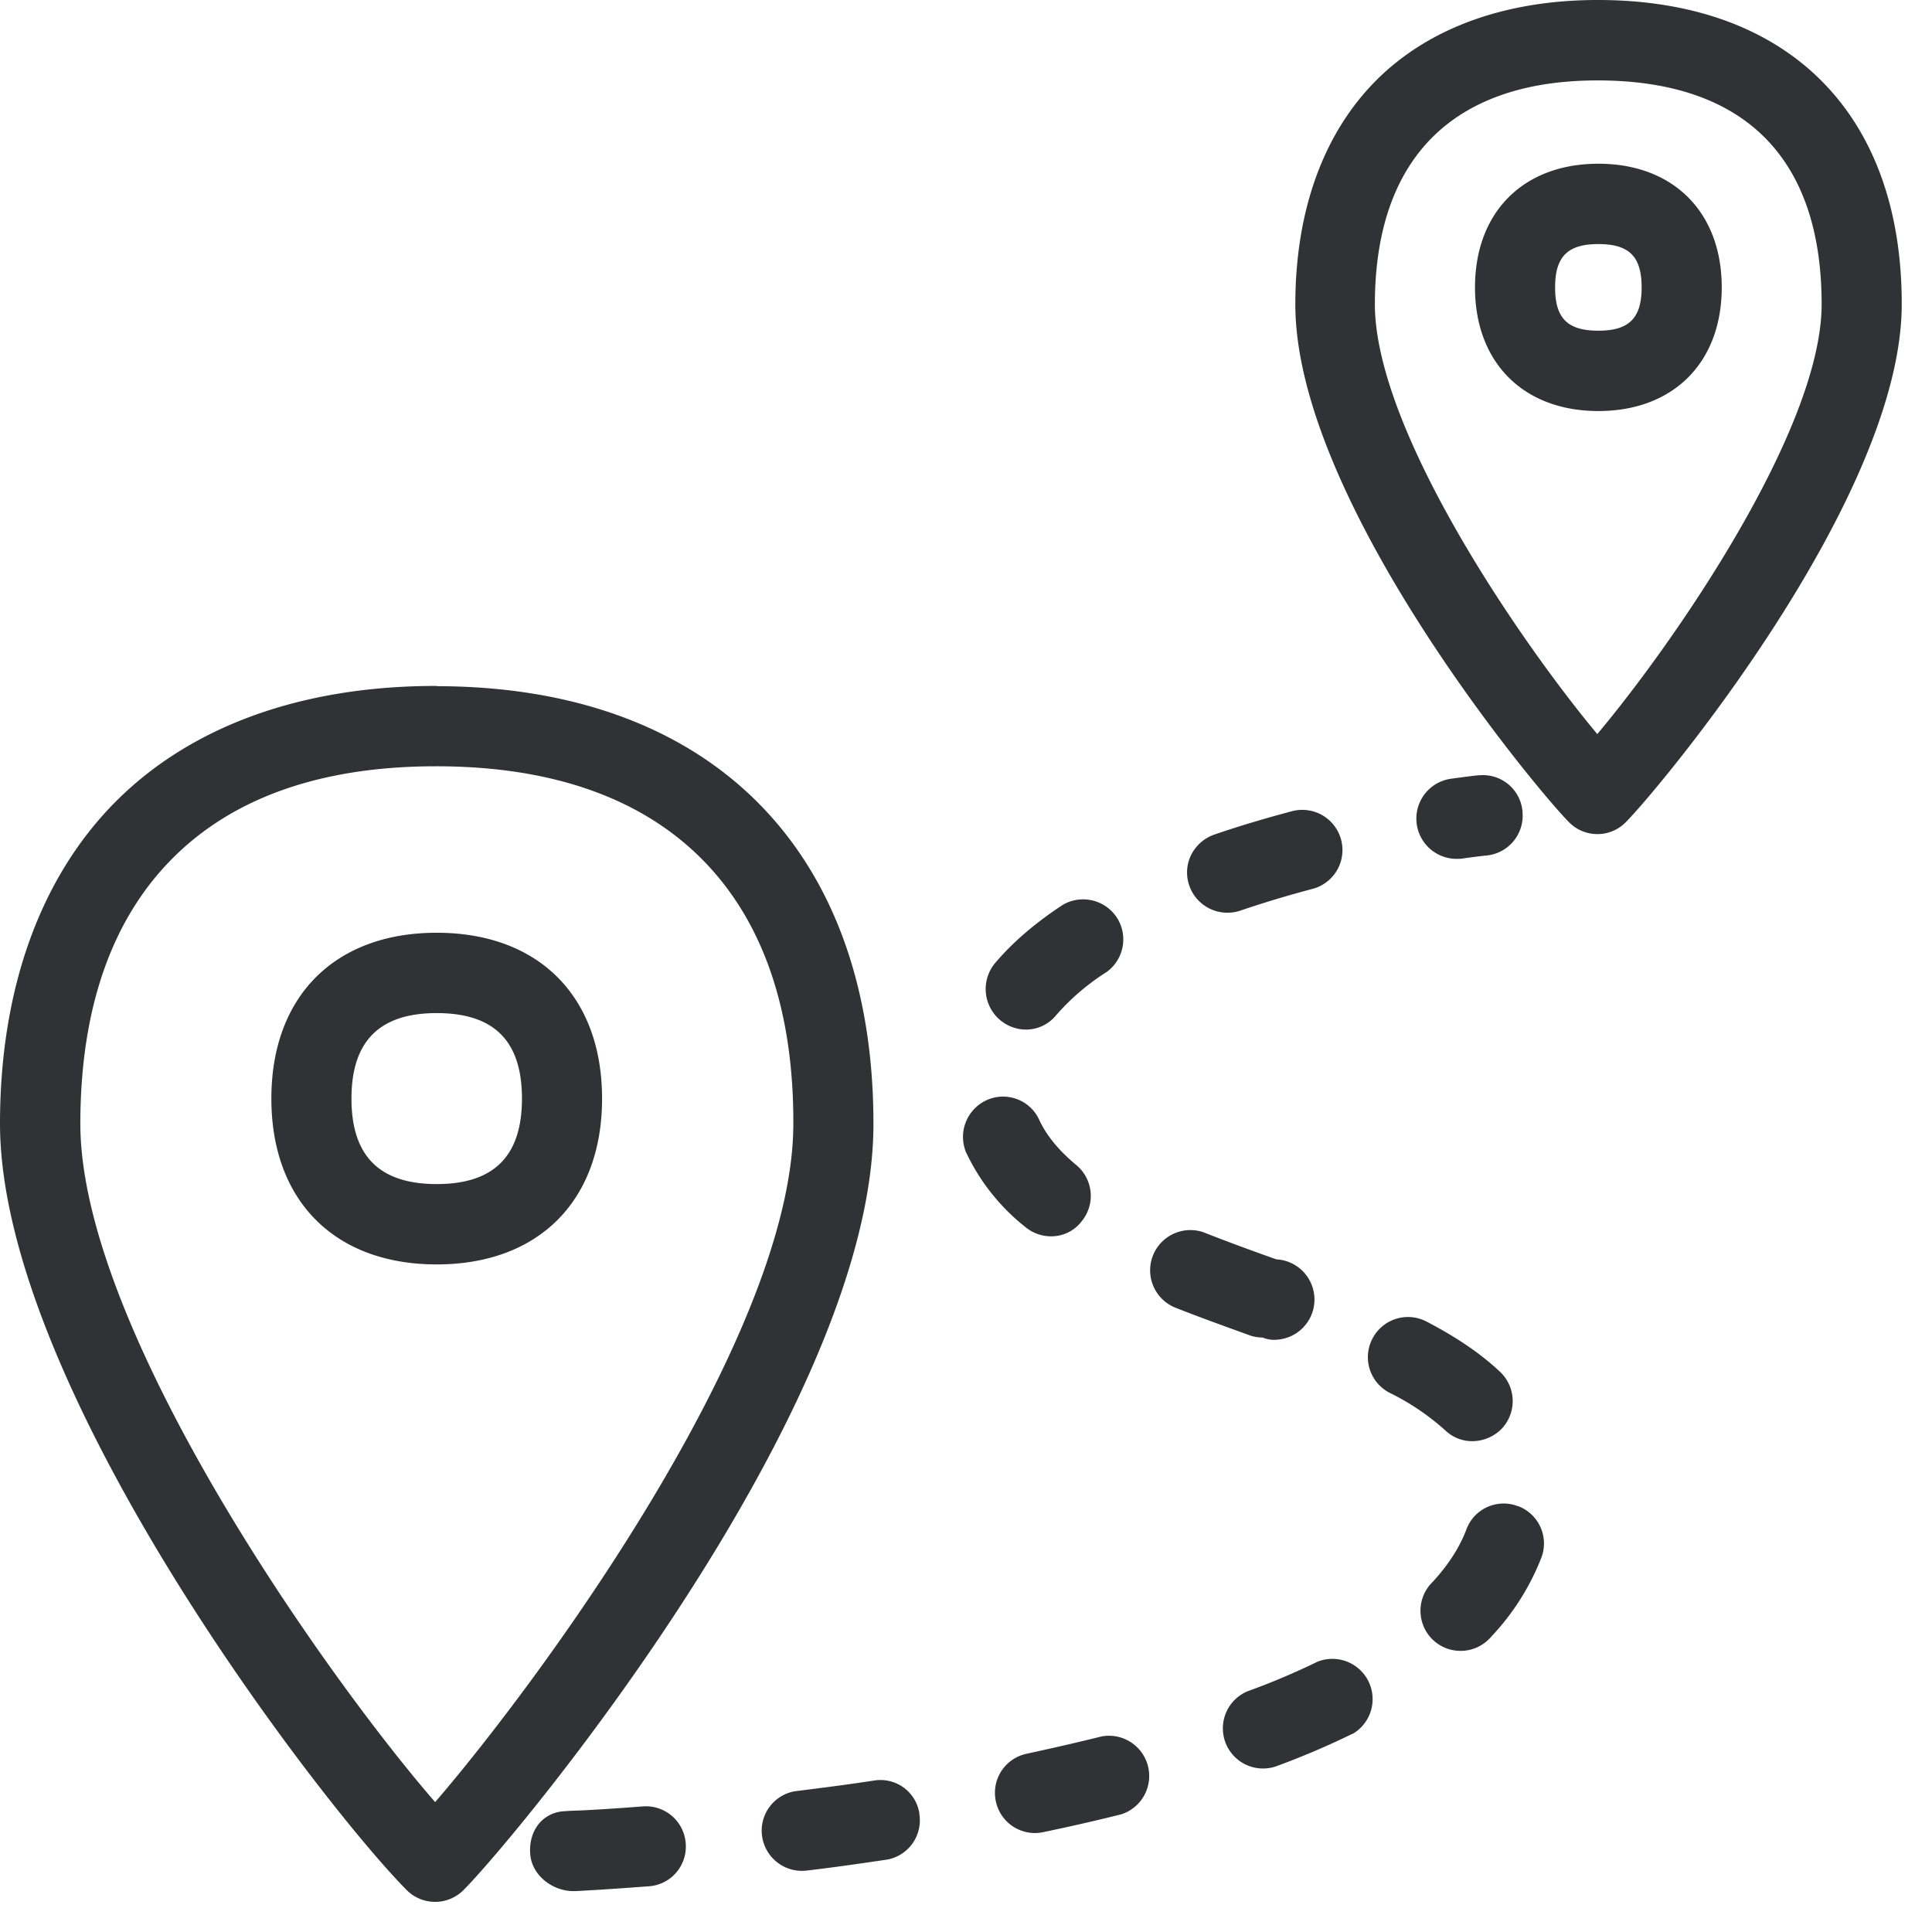 <svg width="24" height="24" viewBox="0 0 24 24" xmlns="http://www.w3.org/2000/svg"><path d="M5.405 22.387c1.264-1.466 4.44-5.762 4.45-8.414.007-1.422-.376-2.534-1.132-3.297-.757-.763-1.862-1.153-3.284-1.157h-.024c-1.408 0-2.507.38-3.264 1.136-.76.757-1.15 1.866-1.153 3.291-.01 2.535 3.026 6.847 4.407 8.44zm.037-13.863c3.395.01 5.419 2.05 5.408 5.456-.01 3.53-4.457 8.864-5.092 9.499a.498.498 0 01-.703.003l-.003-.003C4.024 22.444-.007 17.237 0 13.946c.003-1.677.508-3.059 1.445-3.996.938-.935 2.31-1.429 3.97-1.429l.027.003zm-.017 6.185c.713 0 1.059-.35 1.059-1.062 0-.716-.346-1.062-1.059-1.062-.712 0-1.059.35-1.059 1.062 0 .713.347 1.062 1.06 1.062zm0-3.122c1.267 0 2.054.79 2.054 2.06s-.787 2.06-2.054 2.06-2.054-.79-2.054-2.06.787-2.06 2.054-2.06zm14.417-2.468c.951-1.132 2.78-3.774 2.787-5.33.003-1.82-.952-2.784-2.767-2.79h-.017c-.89 0-1.58.238-2.05.705-.474.474-.713 1.167-.716 2.067-.003 1.57 1.815 4.212 2.763 5.348zM19.866 0c2.36.007 3.764 1.422 3.758 3.788-.007 2.407-3.006 6-3.429 6.427a.495.495 0 01-.703 0c-.423-.427-3.411-4.023-3.401-6.447.003-1.16.353-2.118 1.008-2.773C17.748.346 18.703 0 19.845 0h.02zm-.01 4.108c.38 0 .537-.155.537-.538s-.154-.538-.538-.538c-.38 0-.537.155-.537.538s.154.538.537.538zm0-2.074c.93 0 1.532.601 1.532 1.536 0 .934-.601 1.536-1.533 1.536-.93 0-1.532-.602-1.532-1.536 0-.935.601-1.536 1.532-1.536zm-4.612 9.304a.501.501 0 01-.498-.501c0-.212.138-.4.34-.47.326-.112.648-.206.964-.29a.498.498 0 01.255.965 13.59 13.59 0 00-.903.272.5.5 0 01-.158.024zm1.109 9.31a.5.5 0 01.46.885l-.023.01a10.02 10.02 0 01-.941.4.499.499 0 01-.35-.934c.3-.108.585-.23.854-.36zm1.94-2.745a.486.486 0 01-.34-.135 3.02 3.02 0 00-.692-.467.497.497 0 01-.212-.672.497.497 0 01.672-.212c.38.198.679.403.914.625a.5.5 0 01.02.706.518.518 0 01-.363.155zm-.202-7.234a.5.5 0 01-.067-.995c.198-.027.329-.044.366-.044a.493.493 0 01.524.46v.01a.497.497 0 01-.467.529 8.3 8.3 0 00-.286.037c-.023.003-.047.003-.07.003zm.766 8.04a.496.496 0 01.29.642 3.04 3.04 0 01-.62.978.5.5 0 01-.702.064.5.5 0 01-.027-.743c.192-.208.333-.426.417-.648a.493.493 0 01.629-.296c.006.003.01.003.013.003zm-3.173-2.094a.48.48 0 01-.168-.03c-.313-.114-.625-.225-.928-.346a.5.5 0 01.363-.931c.296.117.599.228.904.336a.5.5 0 01.01.998.369.369 0 01-.181-.027zm-4.823 5.503a.489.489 0 01.56.41v.01a.495.495 0 01-.416.565h-.003c-.336.05-.666.097-.982.134a.5.5 0 01-.554-.434.496.496 0 01.426-.554h.004c.316-.04.635-.08.965-.131zm2.826-.548a.5.5 0 01.242.968c-.319.08-.645.154-.971.222a.496.496 0 01-.588-.387.496.496 0 01.386-.588c.31-.067.622-.138.931-.215zm-.948-8.78a.504.504 0 01-.383-.82c.215-.256.498-.501.847-.73a.501.501 0 01.683.178.5.5 0 01-.138.656c-.235.148-.447.33-.629.538a.483.483 0 01-.38.178zm-4.756 9.65a.496.496 0 01.535.454v.003a.494.494 0 01-.454.535H8.06c-.303.023-.606.044-.908.06h-.03c-.26 0-.515-.198-.535-.457-.023-.272.131-.504.4-.534l.108-.007c.138-.003.45-.02.887-.054zm5.072-7.082a.5.5 0 01-.316-.114 2.592 2.592 0 01-.739-.931.502.502 0 01.269-.652c.242-.101.52.003.635.238.091.202.246.39.464.572a.497.497 0 01.07.699.474.474 0 01-.383.188z" fill="#313235" fill-rule="nonzero"/></svg>
